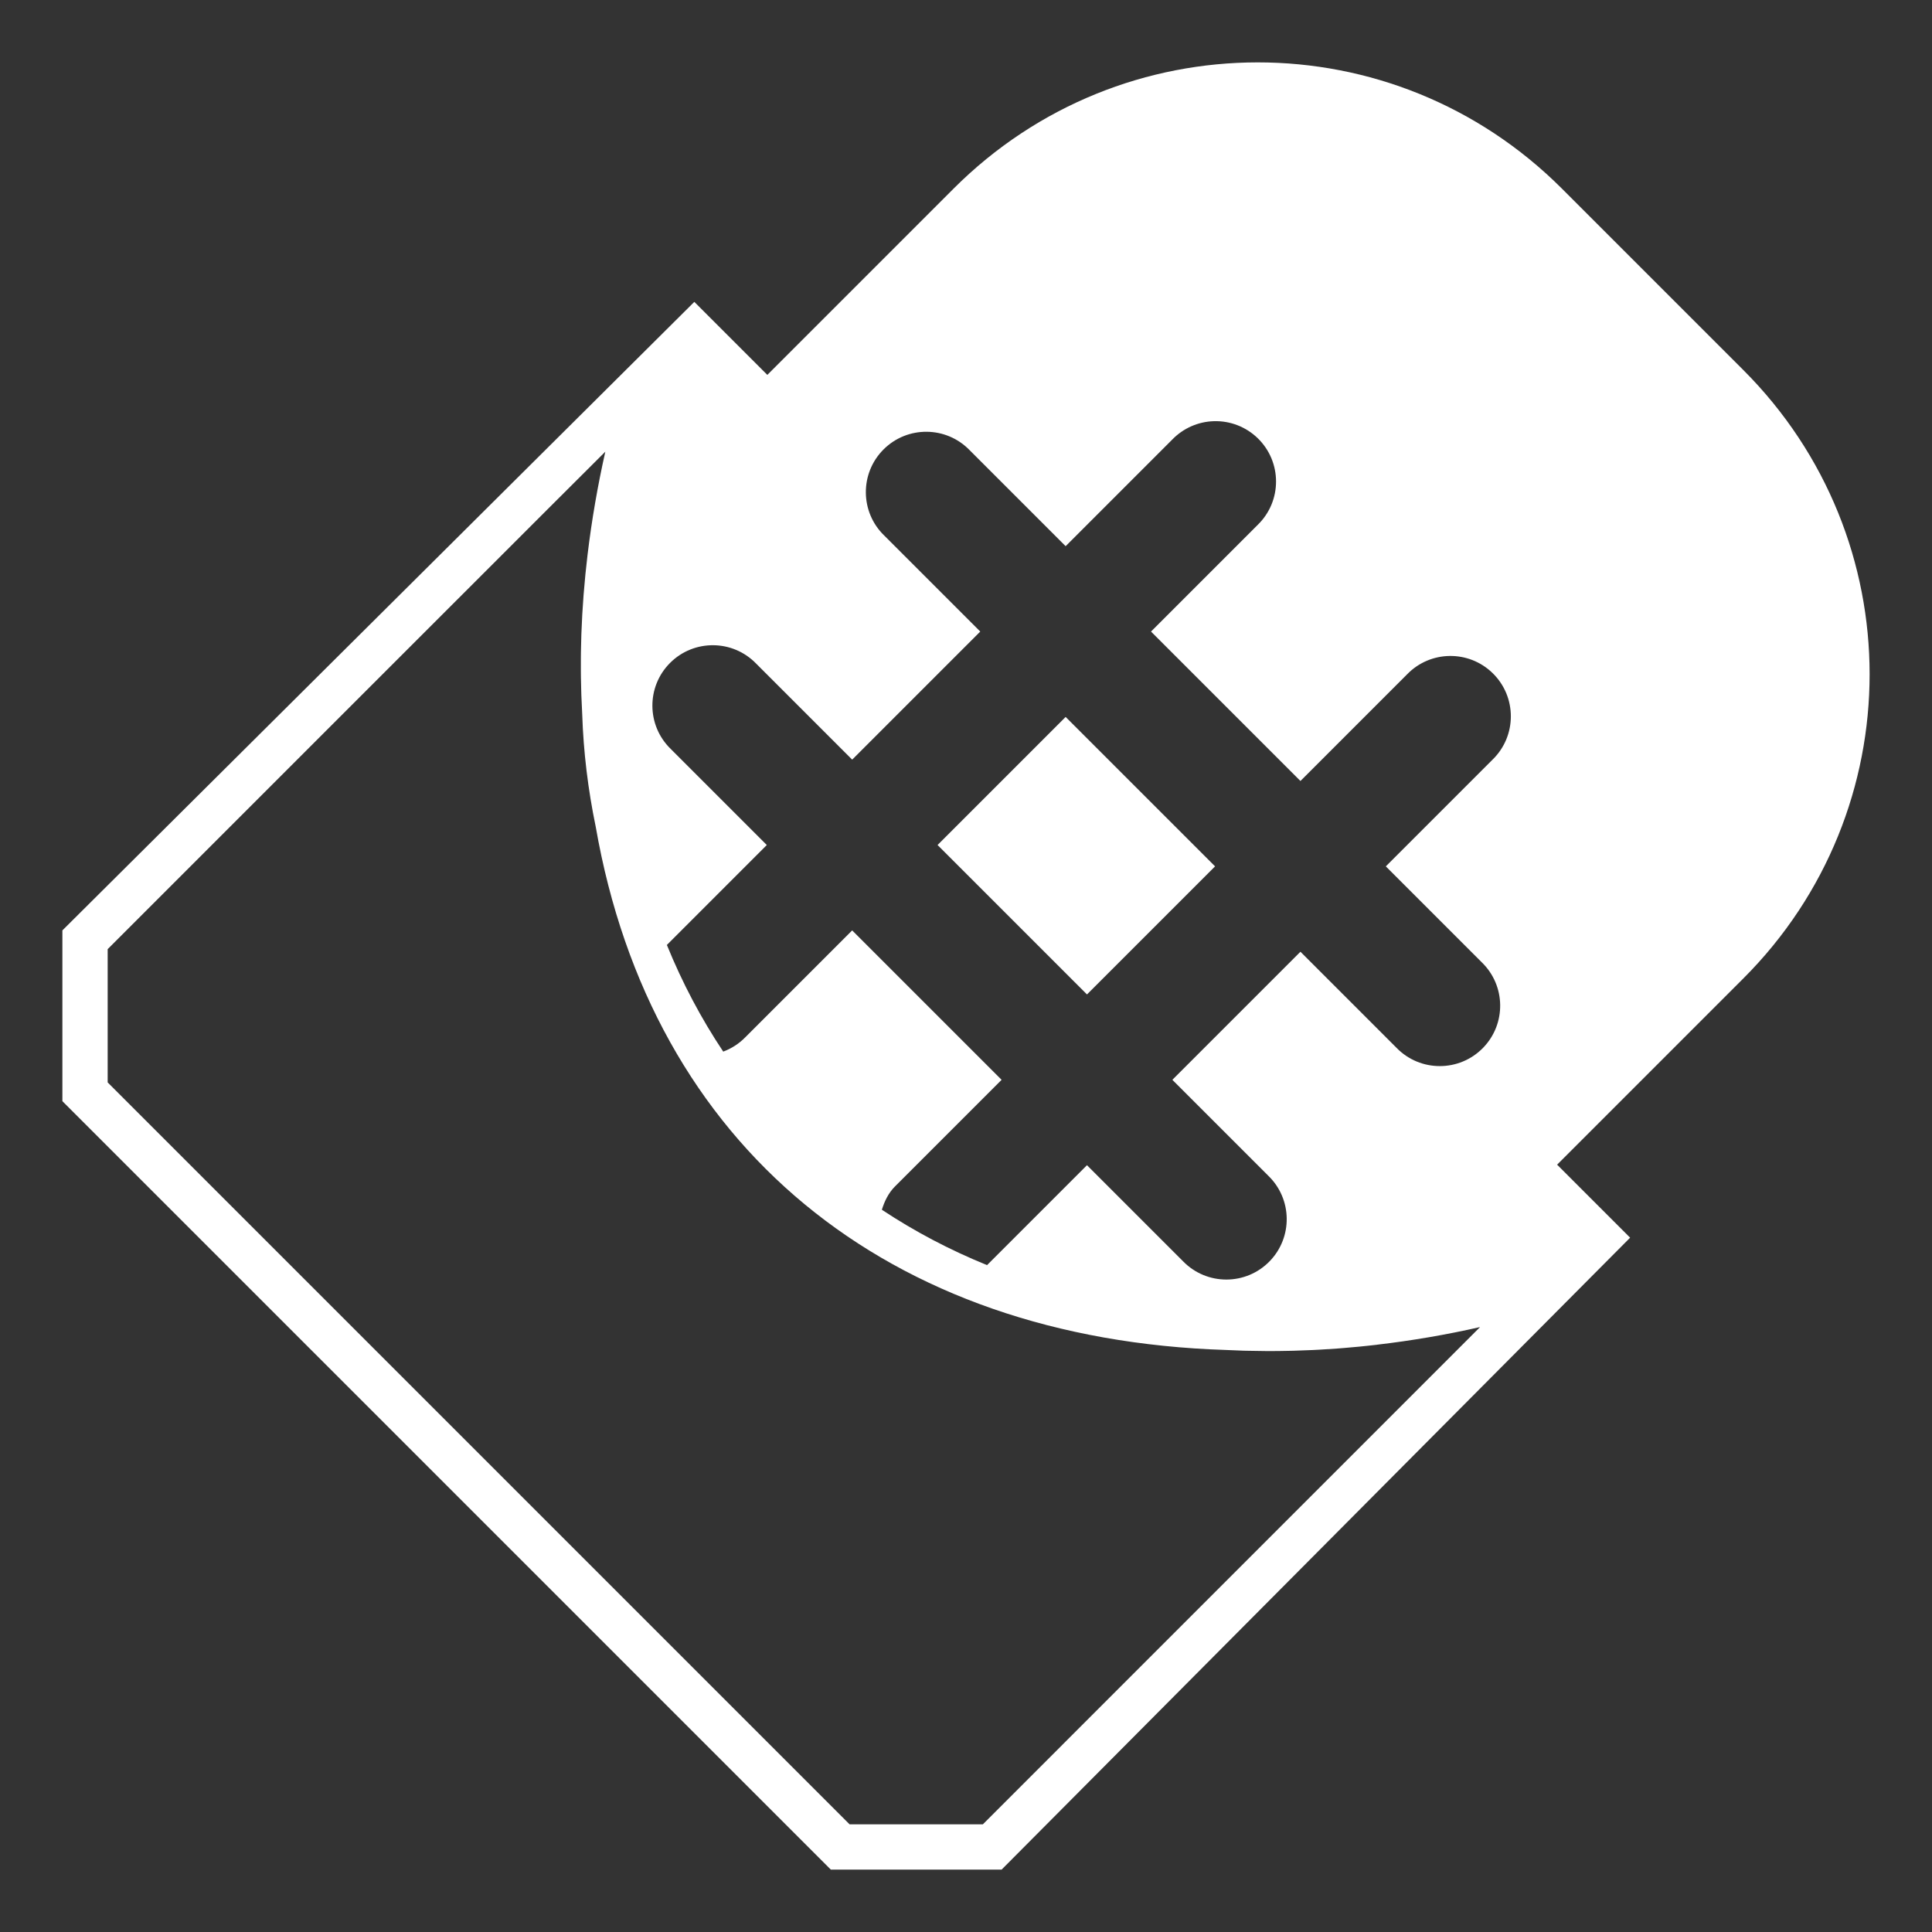 <?xml version="1.0" encoding="UTF-8" standalone="no"?>
<!-- Created with Inkscape (http://www.inkscape.org/) -->

<svg
   xmlns:dc="http://purl.org/dc/elements/1.1/"
   xmlns:cc="http://creativecommons.org/ns#"
   xmlns:rdf="http://www.w3.org/1999/02/22-rdf-syntax-ns#"
   xmlns:svg="http://www.w3.org/2000/svg"
   xmlns="http://www.w3.org/2000/svg"
   xmlns:sodipodi="http://sodipodi.sourceforge.net/DTD/sodipodi-0.dtd"
   xmlns:inkscape="http://www.inkscape.org/namespaces/inkscape"
   width="512"
   height="512"
   viewBox="0 0 512 512"
   id="svg2"
   version="1.1"
   inkscape:version="0.91 r"
   sodipodi:docname="logo_white.svg">
  <rect x="0" y="0" width="512" height="512" fill="#333333" stroke="none"/>
  <defs
     id="defs4" />
  <sodipodi:namedview
     id="base"
     pagecolor="#ffffff"
     bordercolor="#666666"
     borderopacity="1.0"
     inkscape:pageopacity="0.0"
     inkscape:pageshadow="2"
     inkscape:zoom="0.69999999"
     inkscape:cx="126.50883"
     inkscape:cy="75.968572"
     inkscape:document-units="px"
     inkscape:current-layer="layer1"
     showgrid="true"
     units="px"
     inkscape:window-width="1920"
     inkscape:window-height="1048"
     inkscape:window-x="1920"
     inkscape:window-y="32"
     inkscape:window-maximized="1"
     inkscape:snap-bbox="false"
     objecttolerance="20"
     inkscape:object-nodes="true"
     inkscape:snap-intersection-paths="false">
    <inkscape:grid
       type="xygrid"
       id="grid4136"
       empspacing="8" />
  </sodipodi:namedview>
  <g
     inkscape:label="Layer 1"
     inkscape:groupmode="layer"
     id="layer1"
     transform="translate(0,-540.362)">
    <path
       style="fill:#ffffff;fill-rule:evenodd;stroke:none;stroke-width:1px;stroke-linecap:butt;stroke-linejoin:miter;stroke-opacity:1"
       d="M 333.316 16.533 C 304.164 16.533 275.012 27.686 252.707 49.99 L 203.348 99.348 L 184 80 L 16.533 246.564 L 16.533 246.566 L 16.533 291.82 L 220.18 495.467 L 265.434 495.467 L 432 328 L 412.652 308.652 L 462.01 259.293 C 506.619 214.684 506.619 142.683 462.01 98.074 L 413.928 49.99 C 391.623 27.686 362.469 16.533 333.316 16.533 z M 321.688 111.617 C 326.011 111.488 330.202 113.115 333.307 116.127 C 339.78 122.409 339.784 132.797 333.316 139.084 L 305.031 167.369 L 344.631 206.969 L 372.916 178.684 C 379.071 172.352 389.193 172.203 395.531 178.352 C 402.006 184.633 402.012 195.022 395.543 201.311 L 367.258 229.596 L 392.713 255.051 C 399.046 261.206 399.195 271.329 393.045 277.668 C 386.763 284.142 376.373 284.147 370.086 277.678 L 344.631 252.223 L 310.689 286.164 L 336.145 311.619 C 342.478 317.775 342.626 327.898 336.477 334.236 C 330.195 340.711 319.806 340.717 313.518 334.248 L 288.061 308.791 L 261.58 335.271 C 251.653 331.237 242.341 326.319 233.705 320.594 C 234.392 318.37 235.42 316.197 237.15 314.447 L 265.434 286.164 L 225.836 246.566 L 197.553 274.85 C 195.871 276.58 193.852 277.871 191.664 278.686 C 185.827 269.94 180.823 260.496 176.729 250.42 L 203.209 223.938 L 177.754 198.482 C 171.339 192.264 171.258 181.995 177.576 175.678 C 183.894 169.36 194.162 169.44 200.381 175.855 L 225.836 201.311 L 259.777 167.369 L 234.322 141.914 C 227.907 135.695 227.827 125.427 234.145 119.109 C 240.462 112.792 250.73 112.872 256.949 119.287 L 282.404 144.742 L 310.689 116.457 C 313.588 113.476 317.532 111.741 321.688 111.617 z M 160.416 119.699 C 158.395 128.704 156.812 137.817 155.711 146.986 C 155.708 147.01 155.706 147.035 155.703 147.059 C 155.504 148.725 155.321 150.393 155.154 152.062 C 155.143 152.177 155.132 152.292 155.121 152.406 C 154.959 154.053 154.811 155.701 154.682 157.35 C 154.675 157.429 154.666 157.508 154.66 157.588 C 154.393 161.025 154.196 164.466 154.074 167.91 C 154.065 168.156 154.061 168.402 154.053 168.648 C 154.008 170.041 153.973 171.433 153.953 172.826 C 153.946 173.287 153.946 173.748 153.941 174.209 C 153.931 175.388 153.93 176.567 153.938 177.746 C 153.941 178.283 153.944 178.819 153.951 179.355 C 153.966 180.489 153.993 181.622 154.025 182.756 C 154.041 183.295 154.051 183.834 154.07 184.373 C 154.128 185.991 154.198 187.609 154.291 189.227 C 154.614 199.254 155.832 209.253 157.871 219.088 C 172.67 303.946 235.141 354.894 324.908 357.758 C 326.437 357.834 327.967 357.9 329.498 357.945 C 329.782 357.954 330.066 357.957 330.35 357.965 C 332.04 358.009 333.731 358.034 335.422 358.041 C 335.714 358.042 336.005 358.049 336.297 358.049 C 338.066 358.05 339.835 358.025 341.604 357.986 C 342.042 357.977 342.48 357.969 342.918 357.957 C 344.569 357.912 346.218 357.85 347.867 357.771 C 348.465 357.743 349.063 357.712 349.66 357.68 C 351.235 357.593 352.809 357.494 354.381 357.377 C 354.964 357.334 355.546 357.284 356.129 357.236 C 357.464 357.128 358.798 357.011 360.131 356.881 C 360.912 356.805 361.691 356.724 362.471 356.641 C 363.293 356.553 364.115 356.465 364.936 356.369 L 364.947 356.357 C 374.152 355.282 383.276 353.722 392.229 351.688 C 348.313 395.62 304.391 439.545 260.465 483.467 L 253.434 483.467 L 225.148 483.467 C 159.61 417.928 94.072 352.39 28.533 286.852 L 28.533 258.564 L 28.533 251.535 C 67.449 212.656 106.304 173.715 145.23 134.846 L 160.416 119.699 z M 282.404 189.996 L 248.463 223.938 L 288.062 263.537 L 322.004 229.596 L 282.404 189.996 z "
       transform="translate(0,540.362)"
       id="path6296" />
  </g>
</svg>
